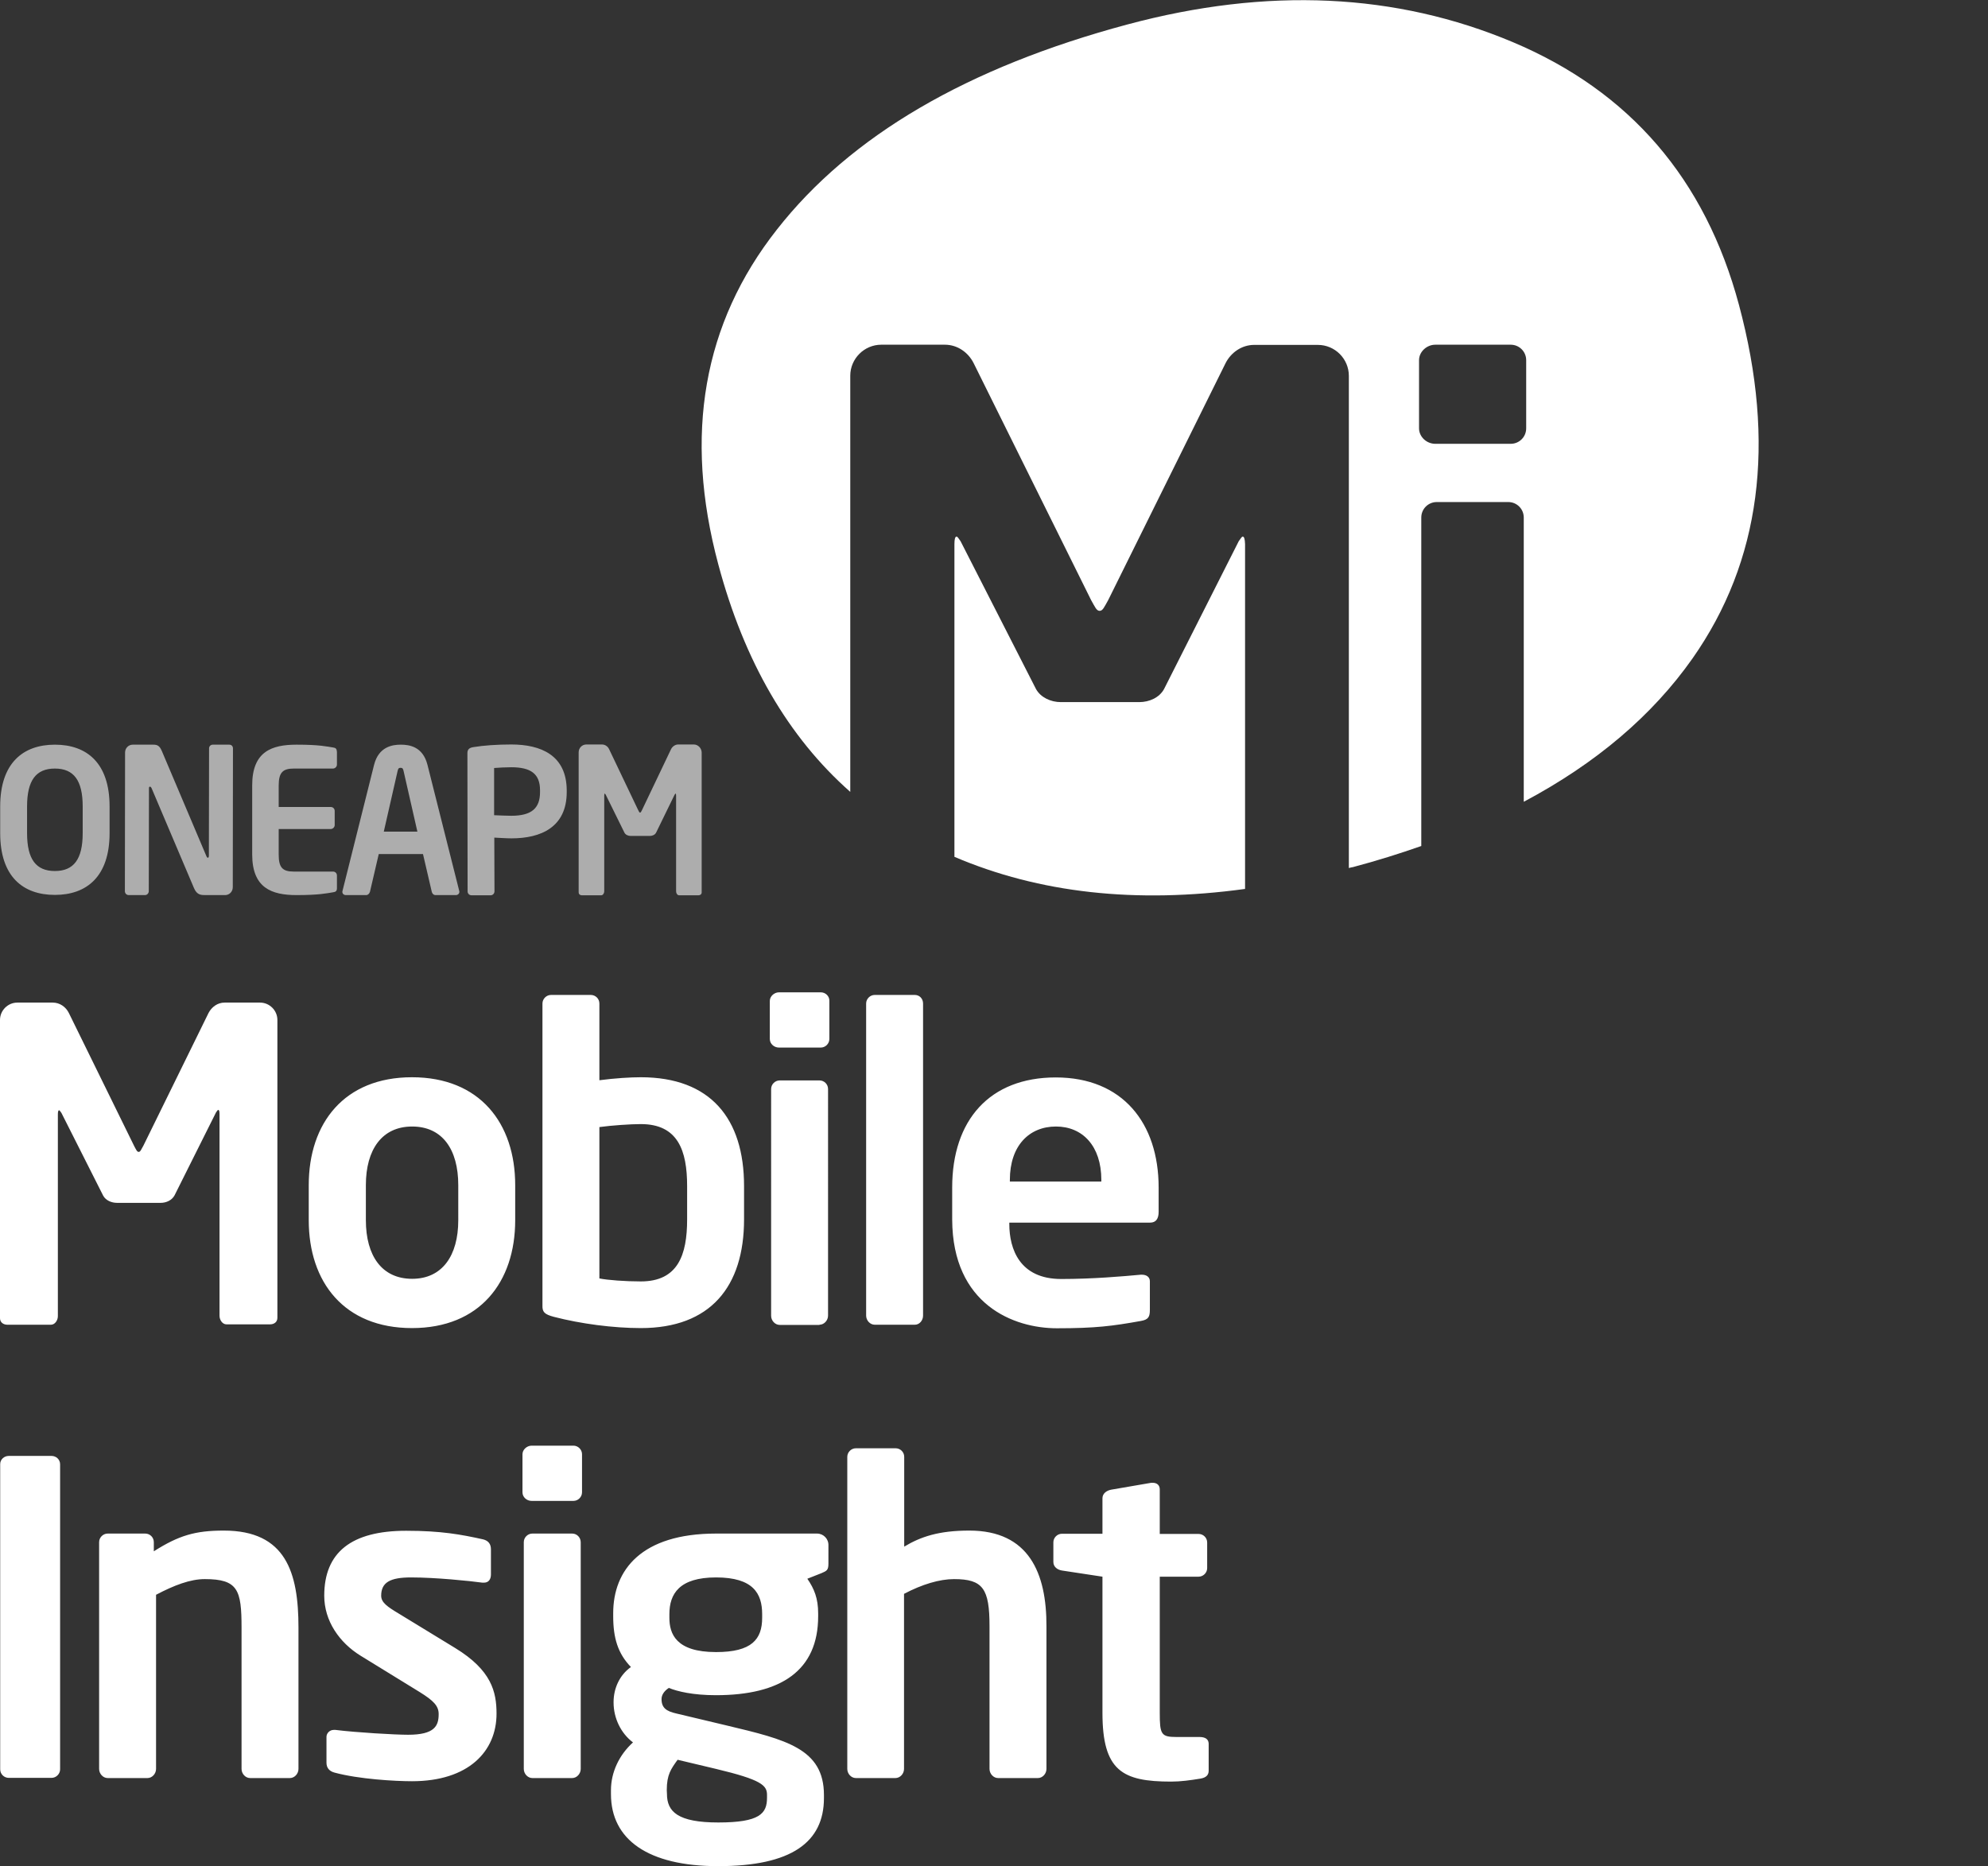 <?xml version="1.0" encoding="utf-8"?>
<!-- Generator: Adobe Illustrator 19.0.0, SVG Export Plug-In . SVG Version: 6.00 Build 0)  -->
<svg version="1.1" id="图层_1" xmlns="http://www.w3.org/2000/svg" xmlns:xlink="http://www.w3.org/1999/xlink" x="0px" y="0px"
	 viewBox="33 0 1065 1000" style="enable-background:new 33 0 1065 1000;" xml:space="preserve">
<rect x="33" y="0" width="1065" height="1000" fill="#333333" stroke="none"/>
<style type="text/css">
	.st0{fill:#FFFFFF;}
	.st1{opacity:0.6;}
</style>
<g id="_x35_f8ad069-0257-44c4-8c83-49b61449262d.psd">
	<g id="MI">
		<g id="形状_1_拷贝">
			<g>
				<path class="st0" d="M964.6,163.4C946.5,95.9,906.1,49,843.5,22.6C780.8-3.8,712-7,637,13.1c-85.8,23-148.4,59.6-187.8,109.9
					c-39.5,50.2-50,110-31.4,179.4c13.9,52,37.5,92.6,70.7,121.9v-223c0-9.1,7.5-16.6,16.6-16.6h34.1c6.7,0,12.5,4.1,15.4,9.9
					l62.9,126.9c2.1,3.7,2.9,5.8,4.6,5.8c1.7,0,2.5-2.1,4.6-5.8l62.8-126.8c2.9-5.8,8.7-9.9,15.4-9.9H739c9.2,0,16.6,7.5,16.6,16.6
					v263.7c0.7-0.2,1.4-0.4,2.2-0.5c12.8-3.4,24.9-7.2,36.6-11.3v-176c0-4.6,3.7-8.3,8.3-8.3H841c4.6,0,8.3,3.7,8.3,8.3v152.3
					c38.6-20.5,68.8-46.1,90.4-76.8C976.2,300.8,984.5,237.7,964.6,163.4z M850.6,229.5c0,4.6-3.7,8.3-8.3,8.3h-40.4
					c-4.6,0-8.7-3.7-8.7-8.3V193c0-4.6,4.2-8.3,8.7-8.3h40.4c4.6,0,8.3,3.7,8.3,8.3V229.5z M698.7,287.5c-0.4,0-1.2,1.2-2.1,2.5
					l-40,79.2c-2.5,4.6-7.9,7-13.3,7h-42c-5.4,0-10.8-2.5-13.3-7L547.6,290c-0.8-1.2-1.7-2.5-2.1-2.5c-0.8,0-1.2,1.2-1.2,4.1v167.5
					c45.4,19.4,97.2,25.2,155.7,17.2V291.6C699.9,288.7,699.5,287.5,698.7,287.5z"/>
			</g>
		</g>
		<g id="形状_1_拷贝_9">
			<g>
				<path class="st0" d="M95.7,644.5h23.4c3,0,6-1.4,7.4-4l22.2-44.4c0.5-0.7,0.9-1.4,1.2-1.4c0.5,0,0.7,0.7,0.7,2.3v108
					c0,2.3,1.6,4.6,3.7,4.6h23.4c2.1,0,3.9-1.2,3.9-3.5V546.5c0-5.1-4.2-9.3-9.3-9.3h-19c-3.7,0-6.9,2.3-8.6,5.6l-34.9,71.1
					c-1.2,2.1-1.6,3.3-2.5,3.3s-1.4-1.2-2.5-3.3l-34.9-71.1c-1.6-3.3-4.9-5.6-8.6-5.6h-19c-5.1,0-9.3,4.2-9.3,9.3v159.8
					c0,2.3,1.9,3.5,3.9,3.5h23.4c2.1,0,3.7-2.3,3.7-4.6v-108c0-1.6,0.2-2.3,0.7-2.3c0.2,0,0.7,0.7,1.2,1.4l22.4,44.4
					C89.7,643.2,92.7,644.5,95.7,644.5z M253.7,577.2c-36.3,0-55.3,24.6-55.3,57.8v18.8c0,33.2,19,57.8,55.3,57.8S309,687,309,653.8
					V635C309,601.8,290,577.2,253.7,577.2z M278.5,653.8c0,19-8.6,31.4-24.7,31.4c-16.2,0-24.8-12.3-24.8-31.4V635
					c0-19,8.6-31.4,24.8-31.4c16.2,0,24.7,12.3,24.7,31.4V653.8z M329.8,705.6c14.3,3.7,31.7,6,46.5,6c37.2,0,55.3-22.1,55.3-58.3
					v-17.8c0-36.2-18-58.3-55.3-58.3c-5.6,0-13.7,0.5-22.2,1.6v-41.1c0-2.6-2.1-4.6-4.6-4.6h-21.3c-2.5,0-4.6,2.1-4.6,4.6v161.7
					C323.5,702.9,324.5,704.2,329.8,705.6z M354.1,603.9c6.5-0.9,16.7-1.6,22.2-1.6c19.9,0,24.8,14.2,24.8,33.2v17.9
					c0,19-4.9,33.2-24.8,33.2c-8.3,0-17.8-0.7-22.2-1.6V603.9L354.1,603.9z M472,709.8c2.5,0,4.6-2.3,4.6-4.9V583.5
					c0-2.6-2.1-4.6-4.6-4.6h-21.3c-2.5,0-4.6,2.1-4.6,4.6V705c0,2.6,2.1,4.9,4.6,4.9H472V709.8z M472.7,531.7h-22.4
					c-2.5,0-4.9,2.1-4.9,4.6v20.4c0,2.6,2.3,4.6,4.9,4.6h22.4c2.5,0,4.6-2.1,4.6-4.6v-20.4C477.4,533.8,475.3,531.7,472.7,531.7z
					 M501.6,709.8h21.5c2.5,0,4.4-2.3,4.4-4.9V537.7c0-2.6-1.9-4.6-4.4-4.6h-21.5c-2.5,0-4.6,2.1-4.6,4.6v167.2
					C497,707.5,499.1,709.8,501.6,709.8z M599.2,711.7c20.8,0,29.8-1.2,44.9-3.9c4.2-0.7,4.9-2.3,4.9-6v-15.3c0-2.3-1.9-3.5-4.2-3.5
					h-0.7c-9.7,0.9-25.7,2.3-42.6,2.3c-22.2,0-27.8-16-27.8-29.5v-0.7h75.4c3.2,0,4.6-2.1,4.6-5.8v-13c0-34.6-19.4-59-55.1-59
					c-35.4,0-55.5,22.8-55.5,59v17.2C543.3,699.1,576.1,711.7,599.2,711.7z M574,632.2c0-18.4,10.4-28.6,24.7-28.6
					s24.3,10.5,24.3,28.6v0.9h-49V632.2z M60.6,780.1H37.7c-2.5,0-4.6,1.9-4.6,4.4V948c0,2.6,2.1,4.6,4.6,4.6h22.9
					c2.5,0,4.6-2.1,4.6-4.6V784.6C65.2,782,63.1,780.1,60.6,780.1z M152.9,820.1c-15.3,0-24.1,2.6-37.5,11.1v-4.9
					c0-2.6-2.1-4.6-4.6-4.6H90.7c-2.5,0-4.6,2.1-4.6,4.6v121.5c0,2.6,2.1,4.9,4.6,4.9H112c2.5,0,4.6-2.3,4.6-4.9v-93.3
					c9.7-5.1,18.3-8.4,26.1-8.4c17.8,0,19.7,5.8,19.7,26v75.7c0,2.6,2.1,4.9,4.6,4.9h21.3c2.5,0,4.6-2.3,4.6-4.9v-75.7
					C192.9,842.6,186.2,820.1,152.9,820.1z M276.8,883l-30.3-18.5c-5.8-3.5-9.3-5.8-9.3-9.5c0-7.2,4.9-9.8,16-9.8
					c13.2,0,31.7,1.9,38.2,2.8h0.9c2.3,0,3.7-1.6,3.7-4.4v-13.5c0-2.8-1.4-4.6-4.2-5.3c-11.8-2.6-22.4-4.6-41.2-4.6
					c-29.4,0-43.9,11.6-43.9,34.8c0,13.5,8.1,25.1,19.4,32.1l31.7,19.5c7.4,4.6,10.2,7.4,10.2,11.8c0,6.3-2.1,11.1-16.4,11.1
					c-6.9,0-27.8-1.2-38.9-2.6h-0.9c-2.3,0-3.9,1.9-3.9,3.7v13.9c0,2.8,1.6,4.6,4.4,5.3c13,3.5,32.4,4.6,41.4,4.6
					c30.3,0,45.3-16,45.3-36.2C299,906.5,296.3,894.9,276.8,883z M339.5,821.7h-21.3c-2.5,0-4.6,2.1-4.6,4.6v121.5
					c0,2.6,2.1,4.9,4.6,4.9h21.3c2.5,0,4.6-2.3,4.6-4.9V826.4C344.1,823.8,342.1,821.7,339.5,821.7z M340.2,774.6h-22.4
					c-2.5,0-4.9,2.1-4.9,4.6v20.4c0,2.6,2.3,4.6,4.9,4.6h22.4c2.5,0,4.6-2.1,4.6-4.6v-20.4C344.8,776.7,342.7,774.6,340.2,774.6z
					 M470.7,821.7h-54.1c-40,0-55.1,19.5-55.1,42.7v1.6c0,11.6,2.5,20,9.5,27.2c-6.2,4.4-9.3,11.6-9.3,18.8v0.2
					c0,8.4,3.9,16.5,10.4,21.4c-7.4,6.7-11.8,16-11.8,25.6v2.1c0,24.4,19.9,38.6,57.4,38.6c39.3,0,56.7-12.8,56.7-36.5v-1.6
					c0-24.9-20.4-29.7-51.8-37.2l-27.3-6.5c-5.3-1.2-7.9-3-7.9-7.7c0-2.1,1.2-4.2,3.9-6c4.6,1.9,13,3.9,25.2,3.9
					c34.9,0,54.8-13.2,54.8-42.3v-1.5c0-8.1-2.1-13.2-5.8-18.6l7.6-3c2.8-1.2,3.7-1.6,3.7-5.1V828
					C476.9,824.5,474.1,821.7,470.7,821.7z M390.2,959.2c0-8.4,2.3-11.4,5.8-16.3l20.6,4.9c24.3,5.8,27.3,8.8,27.3,13.9v1.6
					c0,8.4-3.9,13.2-26.1,13.2c-21.7,0-27.5-5.8-27.5-15.3L390.2,959.2L390.2,959.2z M441.3,866.8c0,11.6-5.6,18.4-24.7,18.4
					c-21.5,0-25-9.8-25-18.4v-1.9c0-10.9,5.3-19.7,25-19.7c19.9,0,24.7,8.6,24.7,19.7V866.8z M552.3,820.1
					c-16.4,0-26.1,3.3-34.9,8.6v-48.1c0-2.6-2.1-4.6-4.6-4.6h-21.3c-2.5,0-4.6,2.1-4.6,4.6v167.2c0,2.6,2.1,4.9,4.6,4.9h21.2
					c2.5,0,4.6-2.3,4.6-4.9V854c9.7-5.1,19-7.9,26.8-7.9c15.5,0,19,5.1,19,25.3v76.4c0,2.6,2.1,4.9,4.6,4.9H589
					c2.5,0,4.6-2.3,4.6-4.9v-76.4C593.7,842.9,584.2,820.1,552.3,820.1z M675.6,930.7h-12.3c-8.3,0-9-1.4-9-13v-72.9h20.8
					c2.5,0,4.6-2.1,4.6-4.6v-13.7c0-2.6-2.1-4.6-4.6-4.6h-20.8V798c0-2.3-1.6-3.5-3.7-3.5h-0.9l-21.5,3.7c-2.5,0.5-4.6,2.1-4.6,4.6
					v19h-21.7c-2.5,0-4.6,2.1-4.6,4.6v10.5c0,2.6,2.1,4.2,4.6,4.6l21.7,3.3v72.9c0,31.1,10.6,36.9,36.8,36.9
					c5.1,0,10.2-0.7,15.7-1.6c3-0.5,4.4-1.9,4.4-4.2v-14.6C680.4,931.8,678.6,930.7,675.6,930.7z"/>
			</g>
		</g>
		<g id="形状_1_拷贝_5" class="st1">
			<g>
				<path class="st0" d="M62.4,399c-17,0-29.3,9.8-29.3,33.1v14.3c0,23.4,12.3,33.1,29.3,33.1s29.3-9.8,29.3-33.1v-14.3
					C91.7,408.7,79.4,399,62.4,399z M77.3,446.4c0,14-4.8,20.3-14.9,20.3s-14.9-6.3-14.9-20.3v-14.3c0-14,4.8-20.3,14.9-20.3
					s14.9,6.3,14.9,20.3V446.4z M155.8,399H147c-1.1,0-2,0.8-2,2l-0.1,57.6c0,0.6-0.3,1-0.5,1c-0.3,0-0.6-0.3-0.8-0.8l-23.9-56.4
					c-1.2-2.8-2.4-3.4-4.5-3.4h-11.1c-2.3,0-4.1,1.9-4.1,4.2l-0.1,74.3c0,1.2,0.9,2.1,2.1,2.1h8.7c1.1,0,2-1,2-2.1l0.1-55.2
					c0-0.6,0.2-0.8,0.5-0.8s0.6,0.2,0.9,0.8l22.7,53.5c1.6,3.8,3.8,3.8,6.3,3.8h10.4c2.3,0,4.1-1.9,4.1-4.2l0.1-74.4
					C157.8,399.8,157,399,155.8,399z M211.4,400.5c-3.3-0.5-7.3-1.5-19.5-1.5c-13.4,0-23.8,3.7-23.8,21.8v37
					c0,18,10.4,21.8,23.8,21.8c12.2,0,16.3-1,19.5-1.5c1.5-0.2,2.1-0.7,2.1-2.2v-6.8c0-1.2-0.9-2.1-2.1-2.1h-21
					c-6,0-8.1-2.1-8.1-9.1v-13.7h27.9c1.1,0,2.1-1,2.1-2.1v-7.6c0-1.2-0.9-2.1-2.1-2.1h-27.9v-11.5c0-7,2.2-9.1,8.1-9.1h21
					c1.1,0,2.1-1,2.1-2.1v-6.8C213.4,401.2,212.9,400.7,211.4,400.5z M262,409.8c-2.5-9.9-9.9-10.8-14.3-10.8s-11.8,1-14.3,10.8
					l-16.9,67.5l-0.1,0.5c0,1.1,0.8,1.8,1.9,1.8h10.9c0.9,0,1.7-0.8,2-1.8l4.7-20.2h23.7l4.7,20.2c0.2,1,1,1.8,2,1.8h10.9
					c1,0,1.9-0.7,1.9-1.8l-0.1-0.5L262,409.8z M238.6,445.6l7.4-32.5c0.3-1.3,0.6-1.7,1.6-1.7s1.3,0.4,1.6,1.7l7.4,32.5H238.6z
					 M306.9,398.9c-7.5,0-14.8,0.5-20.2,1.4c-2.1,0.3-3.3,1.1-3.3,3.2l0.1,74.1c0,1.2,0.9,2.1,2.1,2.1h10.3c1.1,0,2-1,2-2.1
					l-0.1-28.8c2.4,0.1,6.5,0.4,9.2,0.4c15.8,0,29.6-6,29.6-24.8v-1C336.5,404.6,322.7,398.9,306.9,398.9z M322.3,424.4
					c0,8.5-4.3,12.7-15.4,12.7c-1.7,0-7.5-0.2-9.2-0.3v-25.3c1.9-0.2,7-0.4,9.2-0.4c10.3,0,15.4,3.4,15.4,12.3V424.4z M404.7,398.9
					h-8.4c-1.6,0-3.1,1.1-3.8,2.5L377,433.9c-0.5,1-0.7,1.5-1.1,1.5s-0.6-0.5-1.1-1.5l-15.5-32.5c-0.7-1.5-2.2-2.5-3.8-2.5h-8.4
					c-2.3,0-4.1,1.9-4.1,4.2v75c0,1.1,0.8,1.6,1.7,1.6h10.4c0.9,0,1.6-1.1,1.6-2.1v-51.3c0-0.7,0.1-1.1,0.3-1.1l0.5,0.6l10,20.3
					c0.6,1.2,2,1.8,3.3,1.8h10.4c1.3,0,2.7-0.6,3.3-1.8l9.9-20.3l0.5-0.6c0.2,0,0.3,0.3,0.3,1.1v51.3c0,1.1,0.7,2.1,1.6,2.1h10.4
					c0.9,0,1.7-0.5,1.7-1.6v-75C408.8,400.8,406.9,398.9,404.7,398.9z"/>
			</g>
		</g>
	</g>
</g>
</svg>
